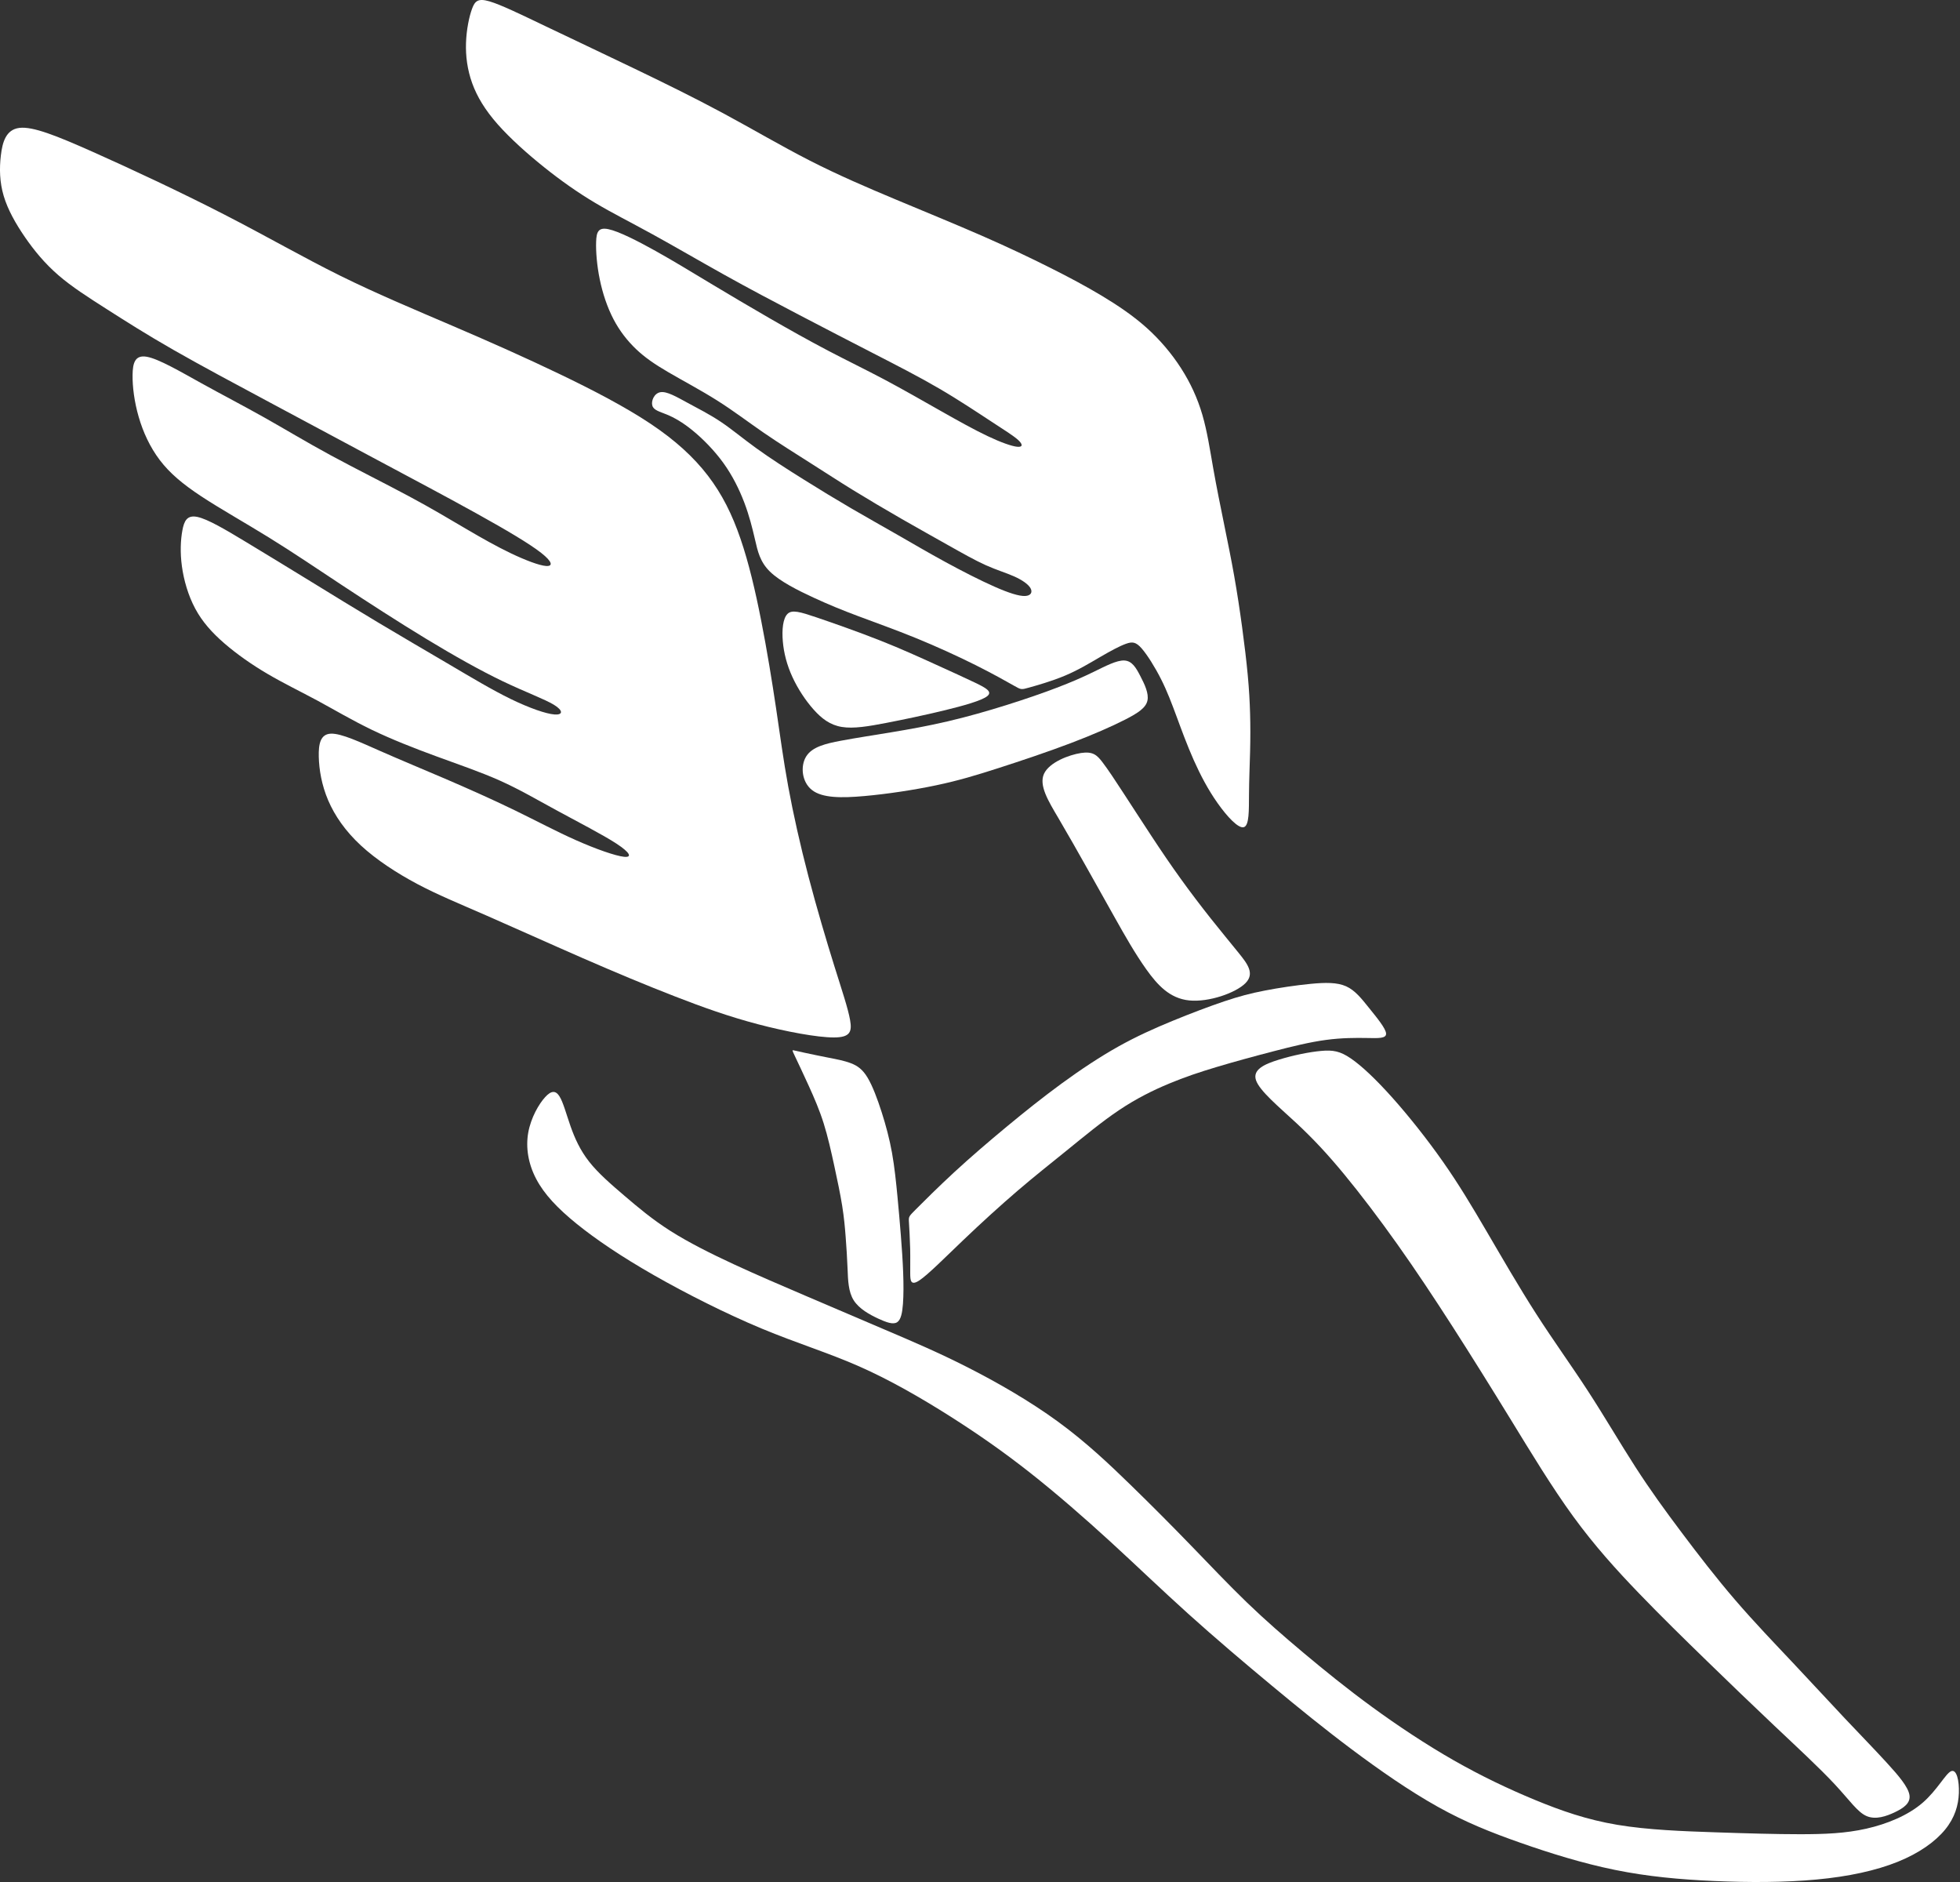 <svg width="75" height="72" viewBox="0 0 75 72" fill="none" xmlns="http://www.w3.org/2000/svg">
<rect x="0" y="0" width="75" height="72" fill="#333333" stroke="none"/>
<path d="M30.416 40.402C30.527 40.635 30.747 41.101 30.955 41.558C31.162 42.016 31.357 42.465 31.518 42.976C31.679 43.487 31.806 44.059 31.925 44.607C32.044 45.154 32.154 45.678 32.226 46.127C32.298 46.577 32.332 46.953 32.361 47.341C32.391 47.729 32.416 48.13 32.433 48.55C32.45 48.971 32.459 49.413 32.666 49.744C32.874 50.075 33.281 50.295 33.607 50.447C33.933 50.598 34.179 50.68 34.327 50.586C34.476 50.492 34.526 50.222 34.552 49.883C34.577 49.544 34.577 49.135 34.56 48.685C34.543 48.236 34.51 47.745 34.471 47.259C34.433 46.773 34.391 46.291 34.34 45.759C34.289 45.228 34.23 44.648 34.133 44.104C34.035 43.561 33.899 43.054 33.738 42.551C33.577 42.049 33.391 41.55 33.2 41.231C33.01 40.913 32.815 40.774 32.56 40.676C32.306 40.578 31.993 40.52 31.679 40.459C31.366 40.398 31.052 40.332 30.823 40.283C30.595 40.234 30.45 40.202 30.378 40.185C30.306 40.169 30.306 40.169 30.416 40.402Z" fill="white"/>
<path d="M34.781 46.758C34.794 46.973 34.819 47.402 34.828 47.772C34.836 48.142 34.827 48.452 34.83 48.718C34.832 48.984 34.844 49.204 35.175 48.988C35.505 48.771 36.154 48.117 36.851 47.451C37.548 46.785 38.293 46.107 38.952 45.543C39.611 44.979 40.183 44.529 40.821 44.012C41.459 43.495 42.162 42.911 42.831 42.464C43.501 42.016 44.136 41.705 44.734 41.456C45.331 41.207 45.891 41.019 46.56 40.819C47.23 40.618 48.009 40.406 48.734 40.218C49.458 40.03 50.128 39.866 50.734 39.785C51.34 39.703 51.882 39.703 52.31 39.711C52.738 39.719 53.051 39.736 53.039 39.539C53.026 39.343 52.687 38.935 52.395 38.571C52.102 38.207 51.856 37.889 51.509 37.733C51.162 37.578 50.712 37.586 50.157 37.639C49.602 37.692 48.941 37.791 48.395 37.897C47.848 38.003 47.416 38.117 46.844 38.309C46.272 38.502 45.56 38.771 44.865 39.057C44.17 39.343 43.492 39.646 42.785 40.042C42.077 40.439 41.34 40.929 40.624 41.452C39.908 41.975 39.213 42.531 38.522 43.103C37.832 43.675 37.145 44.264 36.52 44.84C35.895 45.416 35.332 45.98 35.05 46.262C34.768 46.544 34.768 46.544 34.781 46.758Z" fill="white"/>
<path d="M48.061 41.326C48.199 41.736 48.942 42.349 49.589 42.95C50.236 43.551 50.787 44.14 51.422 44.909C52.058 45.678 52.777 46.626 53.478 47.614C54.179 48.602 54.862 49.631 55.575 50.74C56.288 51.85 57.031 53.041 57.804 54.3C58.577 55.56 59.38 56.89 60.201 58.017C61.022 59.144 61.861 60.068 62.718 60.958C63.575 61.848 64.45 62.703 65.312 63.541C66.175 64.379 67.026 65.2 67.889 66.015C68.752 66.83 69.627 67.639 70.208 68.263C70.789 68.887 71.077 69.327 71.424 69.477C71.772 69.627 72.179 69.488 72.515 69.327C72.851 69.165 73.114 68.98 73.066 68.674C73.018 68.367 72.659 67.94 72.203 67.443C71.748 66.945 71.197 66.379 70.591 65.738C69.986 65.096 69.327 64.379 68.614 63.622C67.901 62.865 67.134 62.068 66.403 61.218C65.672 60.369 64.977 59.467 64.348 58.629C63.718 57.791 63.155 57.017 62.574 56.115C61.993 55.214 61.394 54.185 60.758 53.208C60.123 52.231 59.452 51.307 58.787 50.272C58.122 49.238 57.463 48.093 56.887 47.111C56.312 46.129 55.821 45.308 55.221 44.453C54.622 43.597 53.915 42.707 53.286 42.002C52.657 41.297 52.106 40.777 51.692 40.494C51.279 40.211 51.003 40.164 50.554 40.205C50.104 40.245 49.481 40.372 48.936 40.54C48.39 40.708 47.923 40.916 48.061 41.326Z" fill="white"/>
<path d="M39.947 29.608C39.75 30.05 40.115 30.646 40.49 31.281C40.864 31.917 41.248 32.593 41.61 33.238C41.973 33.882 42.314 34.495 42.68 35.145C43.045 35.795 43.435 36.483 43.863 37.084C44.292 37.685 44.759 38.199 45.508 38.274C46.257 38.349 47.288 37.985 47.656 37.615C48.025 37.246 47.731 36.87 47.405 36.465C47.078 36.061 46.719 35.627 46.338 35.148C45.958 34.668 45.556 34.142 45.176 33.613C44.795 33.085 44.435 32.553 44.064 31.989C43.693 31.426 43.309 30.831 42.985 30.334C42.662 29.837 42.398 29.438 42.188 29.163C41.979 28.889 41.823 28.738 41.364 28.808C40.906 28.877 40.145 29.166 39.947 29.608Z" fill="white"/>
<path d="M30.849 28.939C30.62 29.307 30.679 29.92 31.073 30.226C31.467 30.533 32.196 30.533 33.073 30.455C33.95 30.377 34.976 30.222 35.827 30.042C36.679 29.863 37.357 29.658 38.209 29.384C39.06 29.11 40.086 28.767 40.958 28.436C41.831 28.105 42.552 27.787 43.056 27.529C43.56 27.272 43.848 27.075 43.907 26.802C43.967 26.528 43.797 26.176 43.636 25.866C43.475 25.555 43.323 25.285 43.026 25.269C42.73 25.253 42.289 25.49 41.852 25.702C41.416 25.915 40.984 26.103 40.437 26.311C39.891 26.52 39.23 26.748 38.514 26.973C37.797 27.198 37.026 27.419 36.276 27.594C35.526 27.77 34.798 27.901 34.107 28.015C33.416 28.13 32.764 28.228 32.179 28.338C31.594 28.448 31.077 28.571 30.849 28.939Z" fill="white"/>
<path d="M20.858 41.975C20.62 42.237 20.315 42.76 20.213 43.332C20.112 43.904 20.213 44.525 20.519 45.105C20.824 45.686 21.332 46.225 22.069 46.822C22.807 47.418 23.773 48.072 25.018 48.783C26.264 49.494 27.79 50.263 29.145 50.827C30.501 51.391 31.688 51.75 32.874 52.273C34.06 52.796 35.247 53.483 36.332 54.169C37.416 54.856 38.399 55.542 39.416 56.343C40.433 57.145 41.484 58.06 42.484 58.975C43.484 59.891 44.433 60.806 45.467 61.738C46.501 62.67 47.619 63.618 48.662 64.484C49.704 65.35 50.67 66.135 51.729 66.928C52.788 67.721 53.941 68.522 55.009 69.118C56.077 69.715 57.059 70.107 58.178 70.499C59.297 70.892 60.551 71.284 61.797 71.537C63.042 71.791 64.28 71.905 65.593 71.962C66.907 72.02 68.296 72.02 69.517 71.905C70.737 71.791 71.788 71.562 72.618 71.227C73.449 70.892 74.059 70.45 74.432 69.993C74.805 69.535 74.94 69.061 74.957 68.595C74.974 68.129 74.872 67.671 74.66 67.761C74.449 67.851 74.127 68.489 73.567 68.971C73.008 69.453 72.212 69.78 71.415 69.96C70.618 70.14 69.822 70.172 68.881 70.172C67.94 70.172 66.856 70.14 65.635 70.099C64.415 70.058 63.059 70.009 61.89 69.813C60.72 69.617 59.737 69.273 58.729 68.857C57.721 68.44 56.687 67.949 55.627 67.345C54.568 66.74 53.483 66.02 52.509 65.309C51.534 64.598 50.67 63.895 49.89 63.242C49.111 62.588 48.416 61.983 47.712 61.305C47.009 60.626 46.297 59.874 45.569 59.122C44.84 58.37 44.094 57.618 43.272 56.818C42.45 56.017 41.552 55.167 40.475 54.382C39.399 53.597 38.145 52.878 37.018 52.306C35.891 51.734 34.891 51.309 33.874 50.876C32.857 50.443 31.823 50.001 30.849 49.584C29.874 49.167 28.959 48.775 28.078 48.367C27.196 47.958 26.349 47.533 25.654 47.092C24.959 46.65 24.417 46.193 23.9 45.751C23.383 45.31 22.891 44.885 22.544 44.443C22.197 44.002 21.993 43.544 21.832 43.087C21.671 42.629 21.552 42.171 21.408 41.942C21.264 41.714 21.095 41.714 20.858 41.975Z" fill="white"/>
<path d="M31.906 39.69C31.277 39.69 30.09 39.471 28.994 39.182C27.897 38.893 26.89 38.534 25.806 38.112C24.721 37.691 23.559 37.205 22.3 36.656C21.042 36.107 19.688 35.495 18.615 35.026C17.543 34.558 16.752 34.235 15.967 33.819C15.182 33.402 14.403 32.894 13.809 32.345C13.216 31.796 12.809 31.206 12.557 30.617C12.305 30.027 12.21 29.438 12.198 28.952C12.186 28.467 12.258 28.085 12.659 28.068C13.06 28.051 13.791 28.398 14.565 28.738C15.338 29.079 16.152 29.415 17.027 29.79C17.902 30.166 18.837 30.582 19.682 30.992C20.527 31.403 21.282 31.807 22.037 32.142C22.792 32.478 23.547 32.743 23.876 32.778C24.206 32.813 24.11 32.616 23.589 32.275C23.067 31.934 22.121 31.449 21.324 31.015C20.527 30.582 19.88 30.201 19.131 29.865C18.381 29.53 17.531 29.241 16.68 28.929C15.829 28.617 14.978 28.282 14.223 27.918C13.468 27.554 12.809 27.161 12.156 26.808C11.502 26.456 10.855 26.144 10.244 25.785C9.633 25.427 9.058 25.022 8.584 24.612C8.111 24.202 7.739 23.786 7.47 23.283C7.2 22.78 7.032 22.191 6.96 21.659C6.888 21.127 6.912 20.653 6.978 20.295C7.044 19.937 7.152 19.694 7.548 19.775C7.943 19.856 8.626 20.26 9.393 20.723C10.16 21.185 11.011 21.705 11.868 22.231C12.725 22.757 13.588 23.289 14.487 23.826C15.385 24.364 16.32 24.907 17.183 25.415C18.046 25.924 18.837 26.398 19.55 26.745C20.263 27.091 20.898 27.311 21.222 27.334C21.545 27.357 21.557 27.184 21.198 26.964C20.838 26.745 20.107 26.479 19.238 26.063C18.369 25.646 17.363 25.08 16.296 24.433C15.23 23.786 14.103 23.057 13.096 22.393C12.09 21.728 11.203 21.127 10.286 20.561C9.369 19.994 8.422 19.463 7.703 18.989C6.984 18.515 6.493 18.099 6.115 17.602C5.738 17.105 5.474 16.527 5.307 15.949C5.139 15.371 5.067 14.793 5.073 14.342C5.079 13.892 5.163 13.568 5.618 13.649C6.074 13.73 6.9 14.215 7.715 14.666C8.53 15.117 9.333 15.533 10.124 15.978C10.915 16.423 11.694 16.897 12.653 17.417C13.612 17.937 14.75 18.503 15.655 18.989C16.56 19.474 17.231 19.879 17.842 20.237C18.453 20.596 19.005 20.907 19.55 21.168C20.095 21.428 20.635 21.636 20.898 21.653C21.162 21.67 21.15 21.497 20.706 21.15C20.263 20.803 19.388 20.283 18.232 19.642C17.075 19 15.637 18.238 14.283 17.515C12.929 16.793 11.658 16.111 10.352 15.411C9.046 14.712 7.703 13.995 6.643 13.389C5.582 12.782 4.803 12.285 4.096 11.834C3.389 11.383 2.754 10.979 2.233 10.528C1.711 10.077 1.304 9.58 0.95 9.066C0.597 8.551 0.297 8.02 0.141 7.494C-0.015 6.968 -0.027 6.448 0.033 5.945C0.093 5.442 0.225 4.957 0.741 4.893C1.256 4.83 2.155 5.188 3.569 5.818C4.983 6.448 6.912 7.349 8.566 8.199C10.22 9.048 11.598 9.846 13.024 10.551C14.451 11.256 15.925 11.869 17.339 12.476C18.753 13.082 20.107 13.683 21.396 14.302C22.684 14.92 23.906 15.556 24.871 16.197C25.836 16.839 26.543 17.486 27.088 18.197C27.633 18.908 28.017 19.682 28.334 20.607C28.652 21.532 28.904 22.607 29.125 23.734C29.347 24.861 29.539 26.04 29.695 27.086C29.851 28.132 29.97 29.045 30.162 30.091C30.354 31.137 30.617 32.316 30.935 33.529C31.253 34.743 31.624 35.992 31.924 36.951C32.224 37.91 32.451 38.581 32.529 39.026C32.607 39.471 32.535 39.69 31.906 39.69Z" fill="white"/>
<path d="M37.776 26.634C37.56 26.806 36.857 27.002 36.115 27.182C35.374 27.361 34.594 27.525 33.916 27.656C33.238 27.787 32.662 27.885 32.213 27.811C31.764 27.738 31.442 27.492 31.133 27.145C30.823 26.798 30.527 26.348 30.319 25.894C30.111 25.441 29.993 24.983 29.955 24.538C29.916 24.092 29.959 23.659 30.133 23.487C30.306 23.316 30.611 23.406 31.251 23.622C31.891 23.839 32.866 24.182 33.692 24.509C34.518 24.836 35.196 25.147 35.798 25.42C36.399 25.694 36.925 25.931 37.323 26.123C37.721 26.315 37.992 26.462 37.776 26.634Z" fill="white"/>
<path d="M38.81 26.238C38.543 26.087 38.009 25.784 37.331 25.445C36.653 25.106 35.831 24.73 35.039 24.407C34.247 24.084 33.484 23.814 32.853 23.577C32.221 23.34 31.721 23.136 31.128 22.862C30.535 22.588 29.849 22.245 29.463 21.869C29.078 21.493 28.993 21.084 28.891 20.643C28.789 20.202 28.671 19.728 28.48 19.225C28.289 18.723 28.027 18.191 27.675 17.705C27.323 17.219 26.883 16.777 26.501 16.467C26.12 16.156 25.798 15.976 25.523 15.862C25.247 15.748 25.018 15.698 24.963 15.523C24.908 15.347 25.027 15.045 25.273 15.004C25.518 14.963 25.891 15.184 26.298 15.404C26.705 15.625 27.145 15.846 27.573 16.132C28.001 16.418 28.416 16.769 28.942 17.149C29.467 17.529 30.103 17.938 30.73 18.33C31.357 18.723 31.976 19.099 32.577 19.45C33.179 19.801 33.764 20.128 34.348 20.463C34.933 20.799 35.518 21.142 36.162 21.493C36.806 21.845 37.509 22.204 38.056 22.445C38.602 22.686 38.992 22.809 39.221 22.801C39.45 22.793 39.518 22.654 39.433 22.503C39.348 22.351 39.111 22.188 38.81 22.053C38.509 21.918 38.145 21.812 37.725 21.624C37.306 21.436 36.831 21.166 36.293 20.864C35.755 20.561 35.154 20.226 34.514 19.859C33.874 19.491 33.196 19.09 32.632 18.743C32.069 18.396 31.62 18.101 31.06 17.746C30.501 17.39 29.832 16.973 29.226 16.557C28.62 16.14 28.078 15.723 27.45 15.327C26.823 14.93 26.111 14.554 25.573 14.239C25.035 13.925 24.671 13.671 24.34 13.357C24.01 13.042 23.713 12.666 23.476 12.213C23.239 11.759 23.061 11.228 22.951 10.692C22.84 10.157 22.798 9.618 22.811 9.25C22.823 8.882 22.891 8.686 23.281 8.768C23.671 8.849 24.383 9.209 25.086 9.601C25.79 9.994 26.484 10.419 27.205 10.852C27.925 11.285 28.671 11.726 29.429 12.164C30.188 12.601 30.959 13.034 31.692 13.418C32.425 13.802 33.12 14.137 33.844 14.521C34.569 14.906 35.323 15.339 36.001 15.723C36.679 16.107 37.281 16.442 37.789 16.683C38.297 16.924 38.713 17.072 38.925 17.092C39.136 17.112 39.145 17.006 38.971 16.843C38.797 16.679 38.441 16.459 37.916 16.115C37.391 15.772 36.696 15.306 35.925 14.857C35.154 14.407 34.306 13.974 33.408 13.512C32.51 13.05 31.56 12.56 30.599 12.057C29.637 11.555 28.662 11.04 27.7 10.504C26.739 9.969 25.79 9.413 24.963 8.96C24.137 8.506 23.434 8.155 22.768 7.758C22.103 7.362 21.476 6.92 20.832 6.406C20.188 5.891 19.527 5.302 19.044 4.755C18.561 4.207 18.256 3.7 18.069 3.185C17.883 2.67 17.815 2.147 17.832 1.641C17.849 1.134 17.951 0.643 18.061 0.341C18.171 0.039 18.29 -0.076 18.726 0.051C19.163 0.178 19.917 0.545 20.883 1.007C21.849 1.469 23.027 2.025 24.201 2.589C25.374 3.153 26.544 3.725 27.675 4.334C28.806 4.943 29.899 5.588 30.988 6.144C32.077 6.7 33.162 7.166 34.285 7.636C35.408 8.106 36.569 8.58 37.577 9.021C38.586 9.462 39.441 9.871 40.183 10.243C40.925 10.615 41.551 10.95 42.157 11.313C42.763 11.677 43.348 12.07 43.865 12.531C44.382 12.993 44.831 13.524 45.191 14.084C45.551 14.644 45.823 15.233 46.009 15.87C46.195 16.508 46.297 17.194 46.424 17.913C46.551 18.633 46.704 19.384 46.844 20.071C46.983 20.758 47.111 21.379 47.225 22.024C47.34 22.67 47.441 23.34 47.53 23.994C47.619 24.648 47.695 25.286 47.746 25.833C47.797 26.381 47.822 26.838 47.835 27.304C47.848 27.77 47.848 28.244 47.835 28.759C47.822 29.274 47.797 29.83 47.793 30.406C47.789 30.982 47.806 31.579 47.598 31.644C47.39 31.71 46.958 31.244 46.594 30.729C46.229 30.214 45.933 29.65 45.678 29.078C45.424 28.506 45.212 27.925 45.022 27.411C44.831 26.896 44.662 26.446 44.429 25.984C44.196 25.523 43.899 25.049 43.683 24.803C43.467 24.558 43.331 24.542 43.09 24.628C42.848 24.713 42.501 24.901 42.107 25.13C41.713 25.359 41.272 25.629 40.759 25.845C40.246 26.062 39.662 26.225 39.37 26.307C39.077 26.389 39.077 26.389 38.81 26.238Z" fill="white"/>
</svg>
